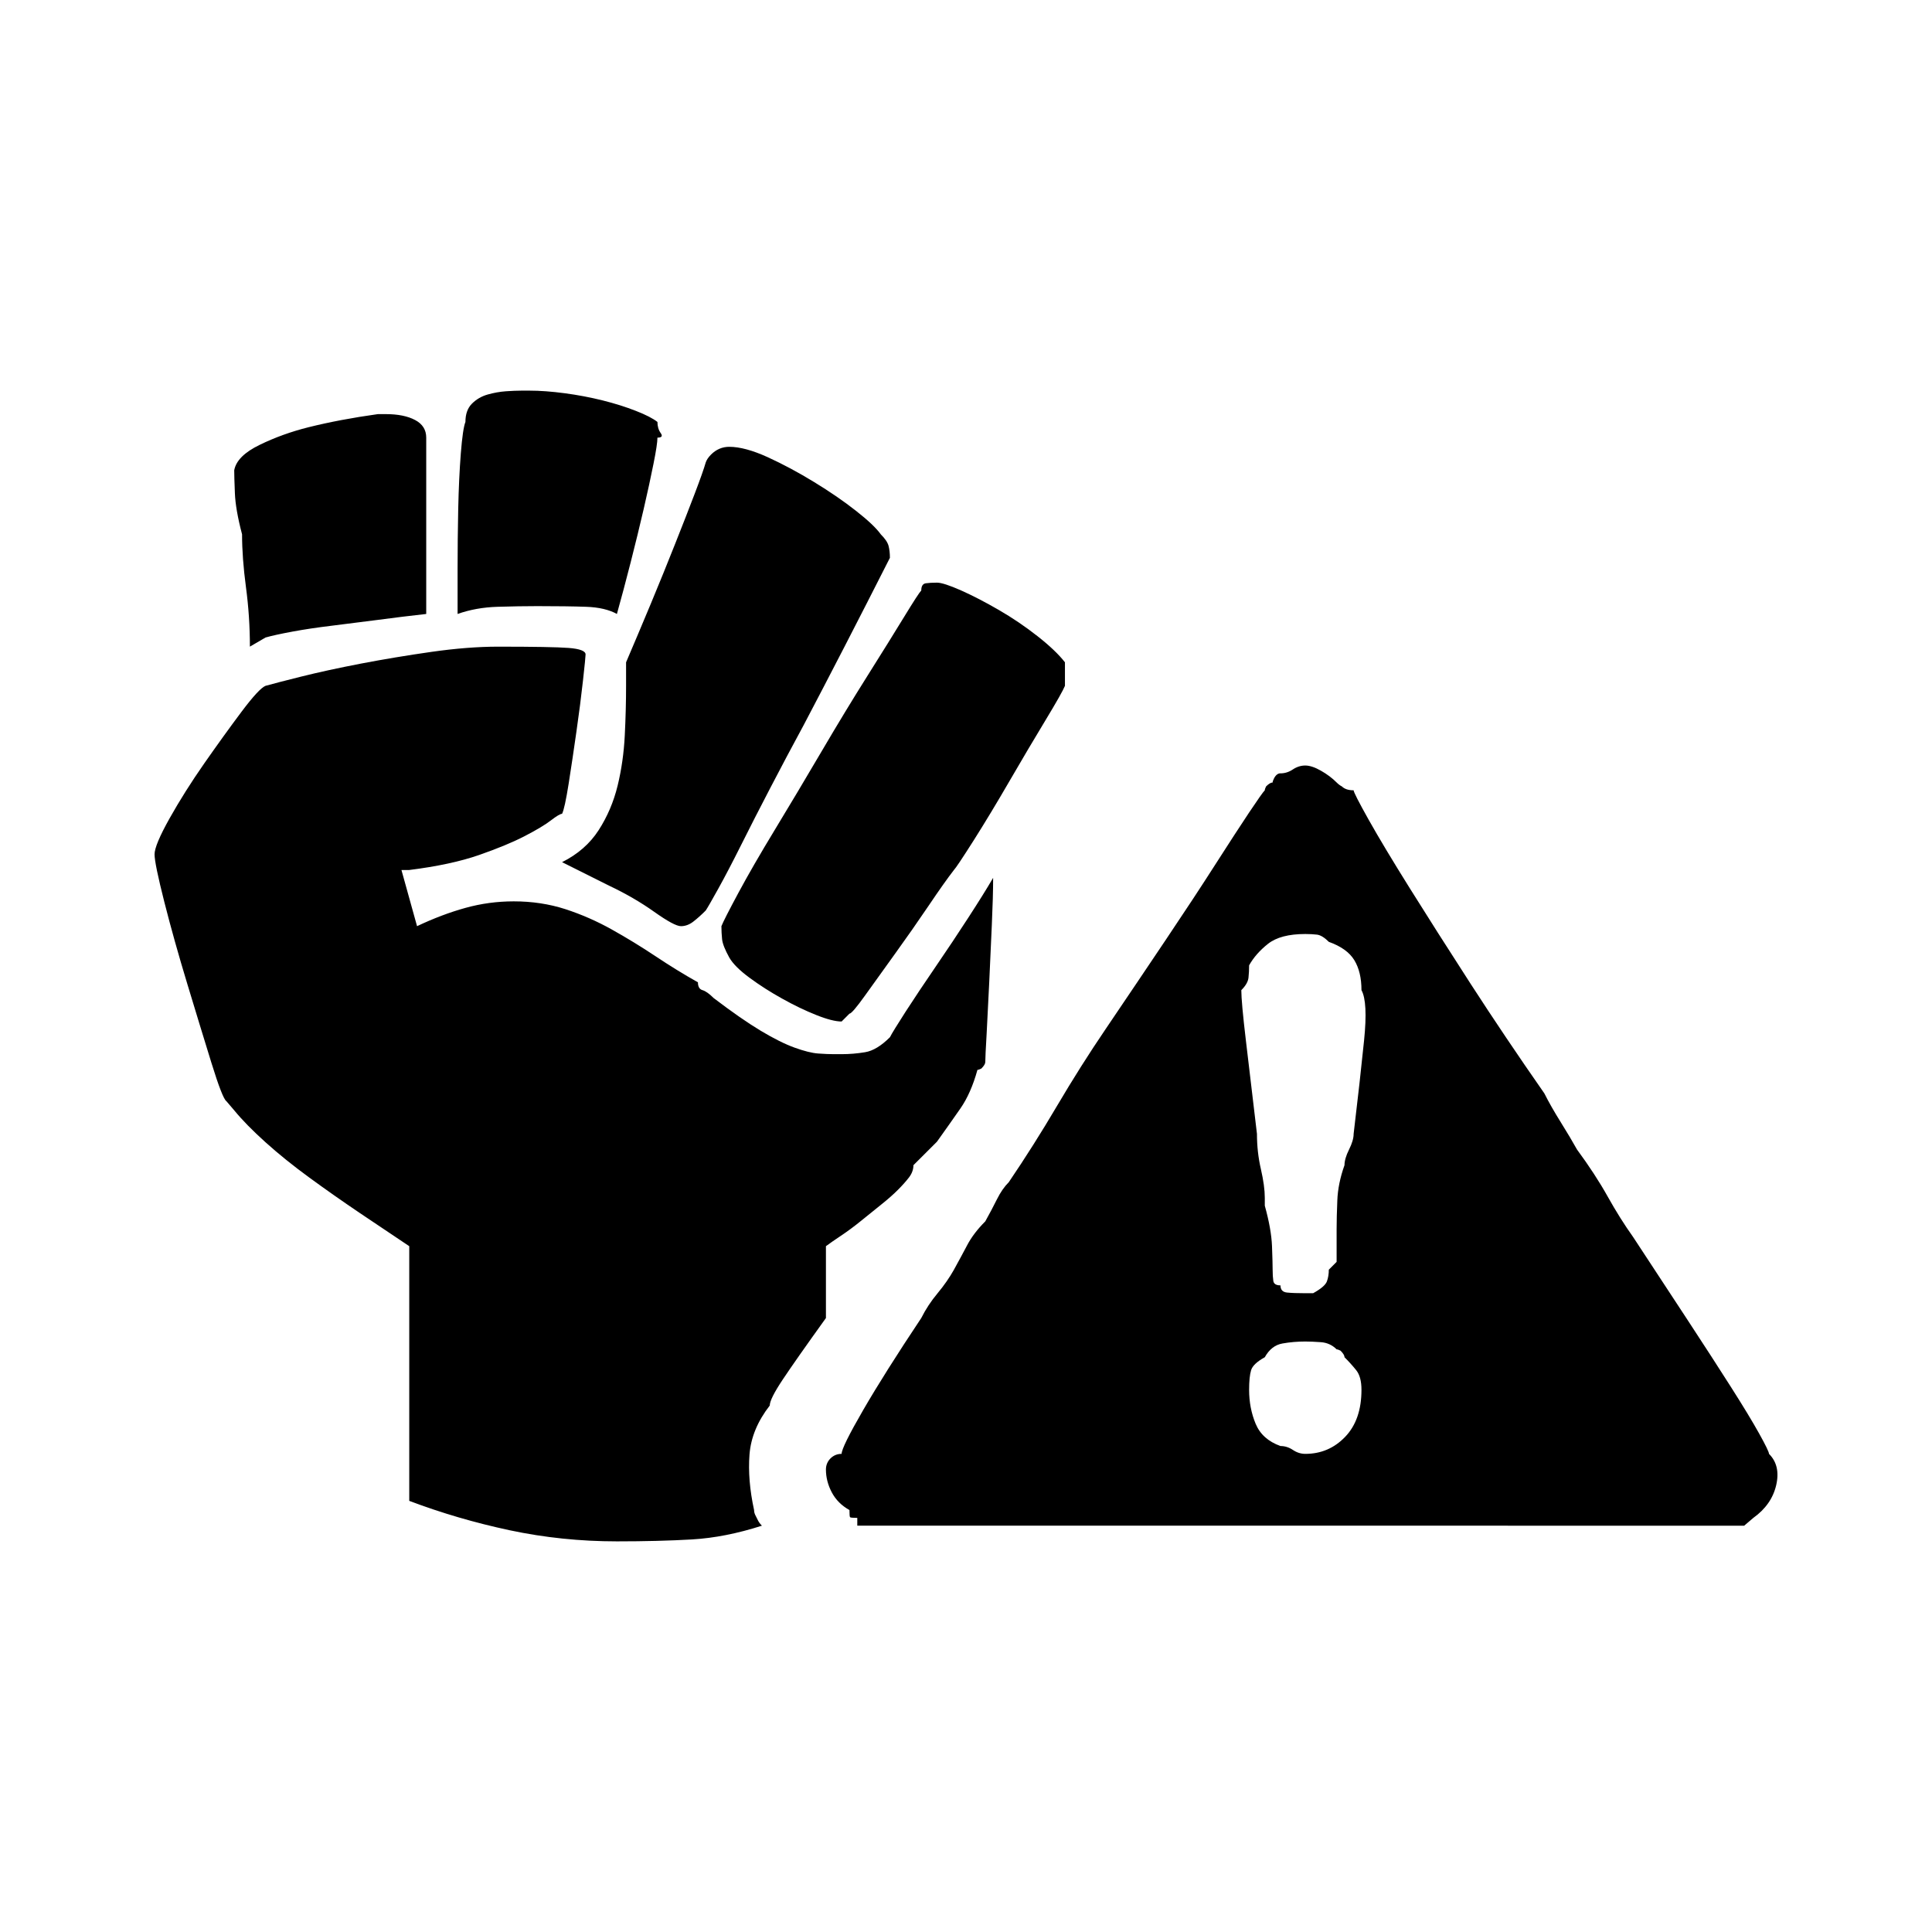 <svg xmlns="http://www.w3.org/2000/svg" viewBox="10 10 52 52">
  <path d="M29.136 22.236q.211-.21.492-.21.422 0 1.037.28.616.282 1.248.669.633.386 1.125.773.493.387.668.633.176.176.211.316t.035.317q-1.265 2.496-2.32 4.5-.457.843-.896 1.687-.44.844-.791 1.547-.352.703-.616 1.178-.263.474-.334.58-.175.176-.334.299-.158.123-.334.123-.175 0-.72-.387-.545-.387-1.213-.703l-1.266-.633q.633-.316.985-.861.351-.545.51-1.196.158-.65.193-1.353t.035-1.336v-.633q.316-.738.668-1.582.351-.844.65-1.6.3-.755.528-1.353.228-.598.298-.844.036-.105.141-.21Zm-6.82 4.29v-1.213q0-.792.017-1.618.018-.826.07-1.494.053-.668.124-.844 0-.316.175-.492.176-.176.422-.246t.493-.088q.246-.017.421-.017h.211q.422 0 .95.07.527.07 1.02.193.491.123.896.282.404.158.58.298 0 .176.088.3.087.122-.088.122 0 .176-.106.703-.105.528-.263 1.213-.159.686-.352 1.442-.193.756-.37 1.388-.316-.175-.825-.193-.51-.018-1.319-.018-.492 0-1.072.018-.58.018-1.072.193Zm-6.012-3.868q.07-.387.686-.685.615-.3 1.318-.475.844-.21 1.863-.352h.211q.492 0 .791.159.299.158.299.474v4.746q-.633.07-1.3.159-.669.087-1.249.158-.58.07-1.054.158-.475.088-.721.158l-.422.246q0-.808-.106-1.6-.105-.79-.105-1.423-.176-.668-.193-1.108-.018-.439-.018-.615Zm16.348 14.836q-.246 0-.686-.176-.44-.175-.914-.44-.474-.263-.879-.562-.404-.298-.545-.545-.175-.316-.193-.492-.018-.175-.018-.351.07-.176.457-.897.387-.72.985-1.705.597-.984 1.248-2.092.65-1.107 1.248-2.056.598-.95.984-1.582.387-.633.457-.703 0-.176.123-.194.123-.017.3-.017.175 0 .65.21.474.212 1.019.528.545.316 1.037.703.492.387.738.703v.633q-.07.176-.527.932-.457.755-.967 1.634-.51.88-.966 1.6-.458.72-.528.791-.246.316-.685.967-.44.65-.897 1.283-.457.633-.808 1.125-.352.492-.422.492l-.211.211Zm-2.32 13.29.07.14q.035.07.105.14-.984.317-1.88.37-.897.052-2.022.052-1.477 0-2.883-.298-1.406-.3-2.707-.792v-6.855q-.633-.422-1.336-.896-.703-.475-1.353-.95-.65-.474-1.178-.949-.528-.475-.844-.861l-.21-.246q-.106-.07-.405-1.037-.299-.967-.65-2.127-.352-1.16-.616-2.198-.263-1.037-.263-1.283t.404-.967q.404-.72.931-1.476.528-.756 1.002-1.389.475-.633.65-.703.247-.07.95-.246t1.617-.352q.914-.175 1.899-.316.984-.14 1.793-.14 1.441 0 1.898.034.457.036.457.176 0 .07-.07.703t-.176 1.371q-.105.739-.21 1.407-.106.668-.177.808-.07 0-.299.176-.228.176-.703.422-.474.246-1.23.51-.756.263-1.881.404h-.21l.42 1.512q.669-.317 1.302-.492.633-.176 1.3-.176.739 0 1.39.21.65.212 1.247.546.598.334 1.178.72.58.387 1.143.703 0 .176.123.211.123.036.298.211.739.563 1.266.88.527.316.914.456t.633.158q.246.018.422.018h.21q.317 0 .634-.053.316-.052.668-.404.07-.14.421-.686.352-.544.809-1.212.457-.668.879-1.319.422-.65.668-1.072 0 .492-.035 1.266l-.07 1.546q-.036.774-.07 1.39-.036.614-.036.755 0 .07-.106.176-.07.035-.105.035-.176.633-.457 1.037-.281.404-.633.897l-.633.632q0 .176-.123.334-.123.159-.299.334-.175.176-.439.387-.264.211-.545.44-.281.228-.545.404-.264.176-.404.281v1.934q-.809 1.125-1.16 1.652-.352.527-.352.703-.492.633-.545 1.318-.053.686.123 1.495 0 .07.035.14Zm2.742.07q-.176 0-.194-.018-.017-.018-.017-.193-.317-.176-.475-.475-.158-.299-.158-.615 0-.176.123-.3.123-.122.299-.122 0-.176.58-1.178t1.564-2.478q.176-.352.44-.668.263-.317.44-.633.175-.317.35-.65.176-.335.493-.651.176-.316.316-.598.14-.28.317-.457.668-.984 1.3-2.056.633-1.073 1.301-2.057.88-1.3 1.635-2.426.756-1.125 1.318-2.004.563-.879.914-1.406.352-.527.422-.598 0-.035.035-.105.106-.105.176-.105 0-.036.035-.106.07-.14.176-.14.176 0 .334-.106.158-.105.334-.105.176 0 .422.14t.422.317q.07.07.14.105.106.105.317.105 0 .07.404.791.405.721 1.108 1.846.703 1.125 1.634 2.567.932 1.441 1.987 2.953.176.351.44.773.263.422.439.738.492.668.826 1.266.334.598.685 1.09.809 1.23 1.477 2.25t1.16 1.793q.492.773.756 1.248t.264.545q.316.316.193.844-.123.527-.615.879l-.246.21H33.074v-.21Zm13.113-4.325q0-.07-.106-.175-.07-.036-.105-.036-.176-.175-.422-.193-.246-.018-.422-.018-.316 0-.615.053t-.475.37q-.316.175-.369.35-.053.177-.053.528 0 .492.176.914.176.422.668.598.176 0 .334.105.158.106.334.106.633 0 1.072-.457.44-.457.44-1.266 0-.351-.14-.527-.141-.176-.317-.352Zm-.422-11.18q-.176-.175-.316-.193-.141-.017-.317-.017-.668 0-1.002.263-.334.264-.51.58 0 .176-.017.334-.018.159-.193.334 0 .317.123 1.354l.298 2.514q0 .492.106.949.105.457.105.773v.211q.176.633.194 1.09.017.457.017.633t.018.299q.017.123.193.123 0 .175.176.193.176.018.492.018h.211q.317-.176.37-.317.052-.14.052-.316l.21-.211v-.879q0-.316.019-.773.017-.457.193-.95 0-.175.123-.422.123-.246.123-.421.176-1.477.281-2.514.106-1.037-.07-1.354 0-.492-.193-.808-.194-.317-.686-.492Zm.422 6.012q-.176.493-.193.95-.018.457-.018.773 0-.316.018-.773.017-.457.193-.95Zm-2.145 5.168q.176-.316.475-.369.299-.053.615-.053.176 0 .422.018t.422.193q-.176-.175-.422-.193-.246-.018-.422-.018-.316 0-.615.053t-.475.37Zm2.145 0q0-.07-.106-.175-.07-.036-.105-.036.035 0 .105.036.106.105.106.175Zm-1.055 2.602q-.176 0-.334-.106-.158-.105-.334-.105.176 0 .334.105.158.106.334.106Zm0-13.992q-.668 0-1.002.263-.334.264-.51.58.176-.316.51-.58.334-.263 1.002-.263.176 0 .317.017.14.018.316.194-.176-.176-.316-.194-.141-.017-.317-.017Zm12.059 15.715q.492-.352.615-.88.123-.527-.193-.843 0-.07-.264-.545-.264-.475-.756-1.248-.492-.774-1.16-1.793-.668-1.02-1.477-2.25.809 1.23 1.477 2.25t1.16 1.793q.492.773.756 1.248t.264.545q.316.316.193.844-.123.527-.615.879Zm-12.727-6.258q0 .175.176.193.176.018.492.018h.211-.21q-.317 0-.493-.018t-.176-.193Zm-11.601 6.047q0 .175.017.193.018.018.194.018-.176 0-.194-.018-.017-.018-.017-.193Zm11.601-19.829q-.105 0-.176.141-.035.07-.035.106 0-.036.035-.106.07-.14.176-.14Zm-8.789 13.36q.176-.317.352-.65.175-.335.492-.651-.316.316-.492.65t-.352.65Zm-3.445 5.379q0-.176.123-.3.123-.122.299-.122 0-.176.58-1.178t1.564-2.478q-.984 1.476-1.564 2.478-.58 1.002-.58 1.178-.176 0-.3.123-.122.123-.122.299Z"/>
</svg>

